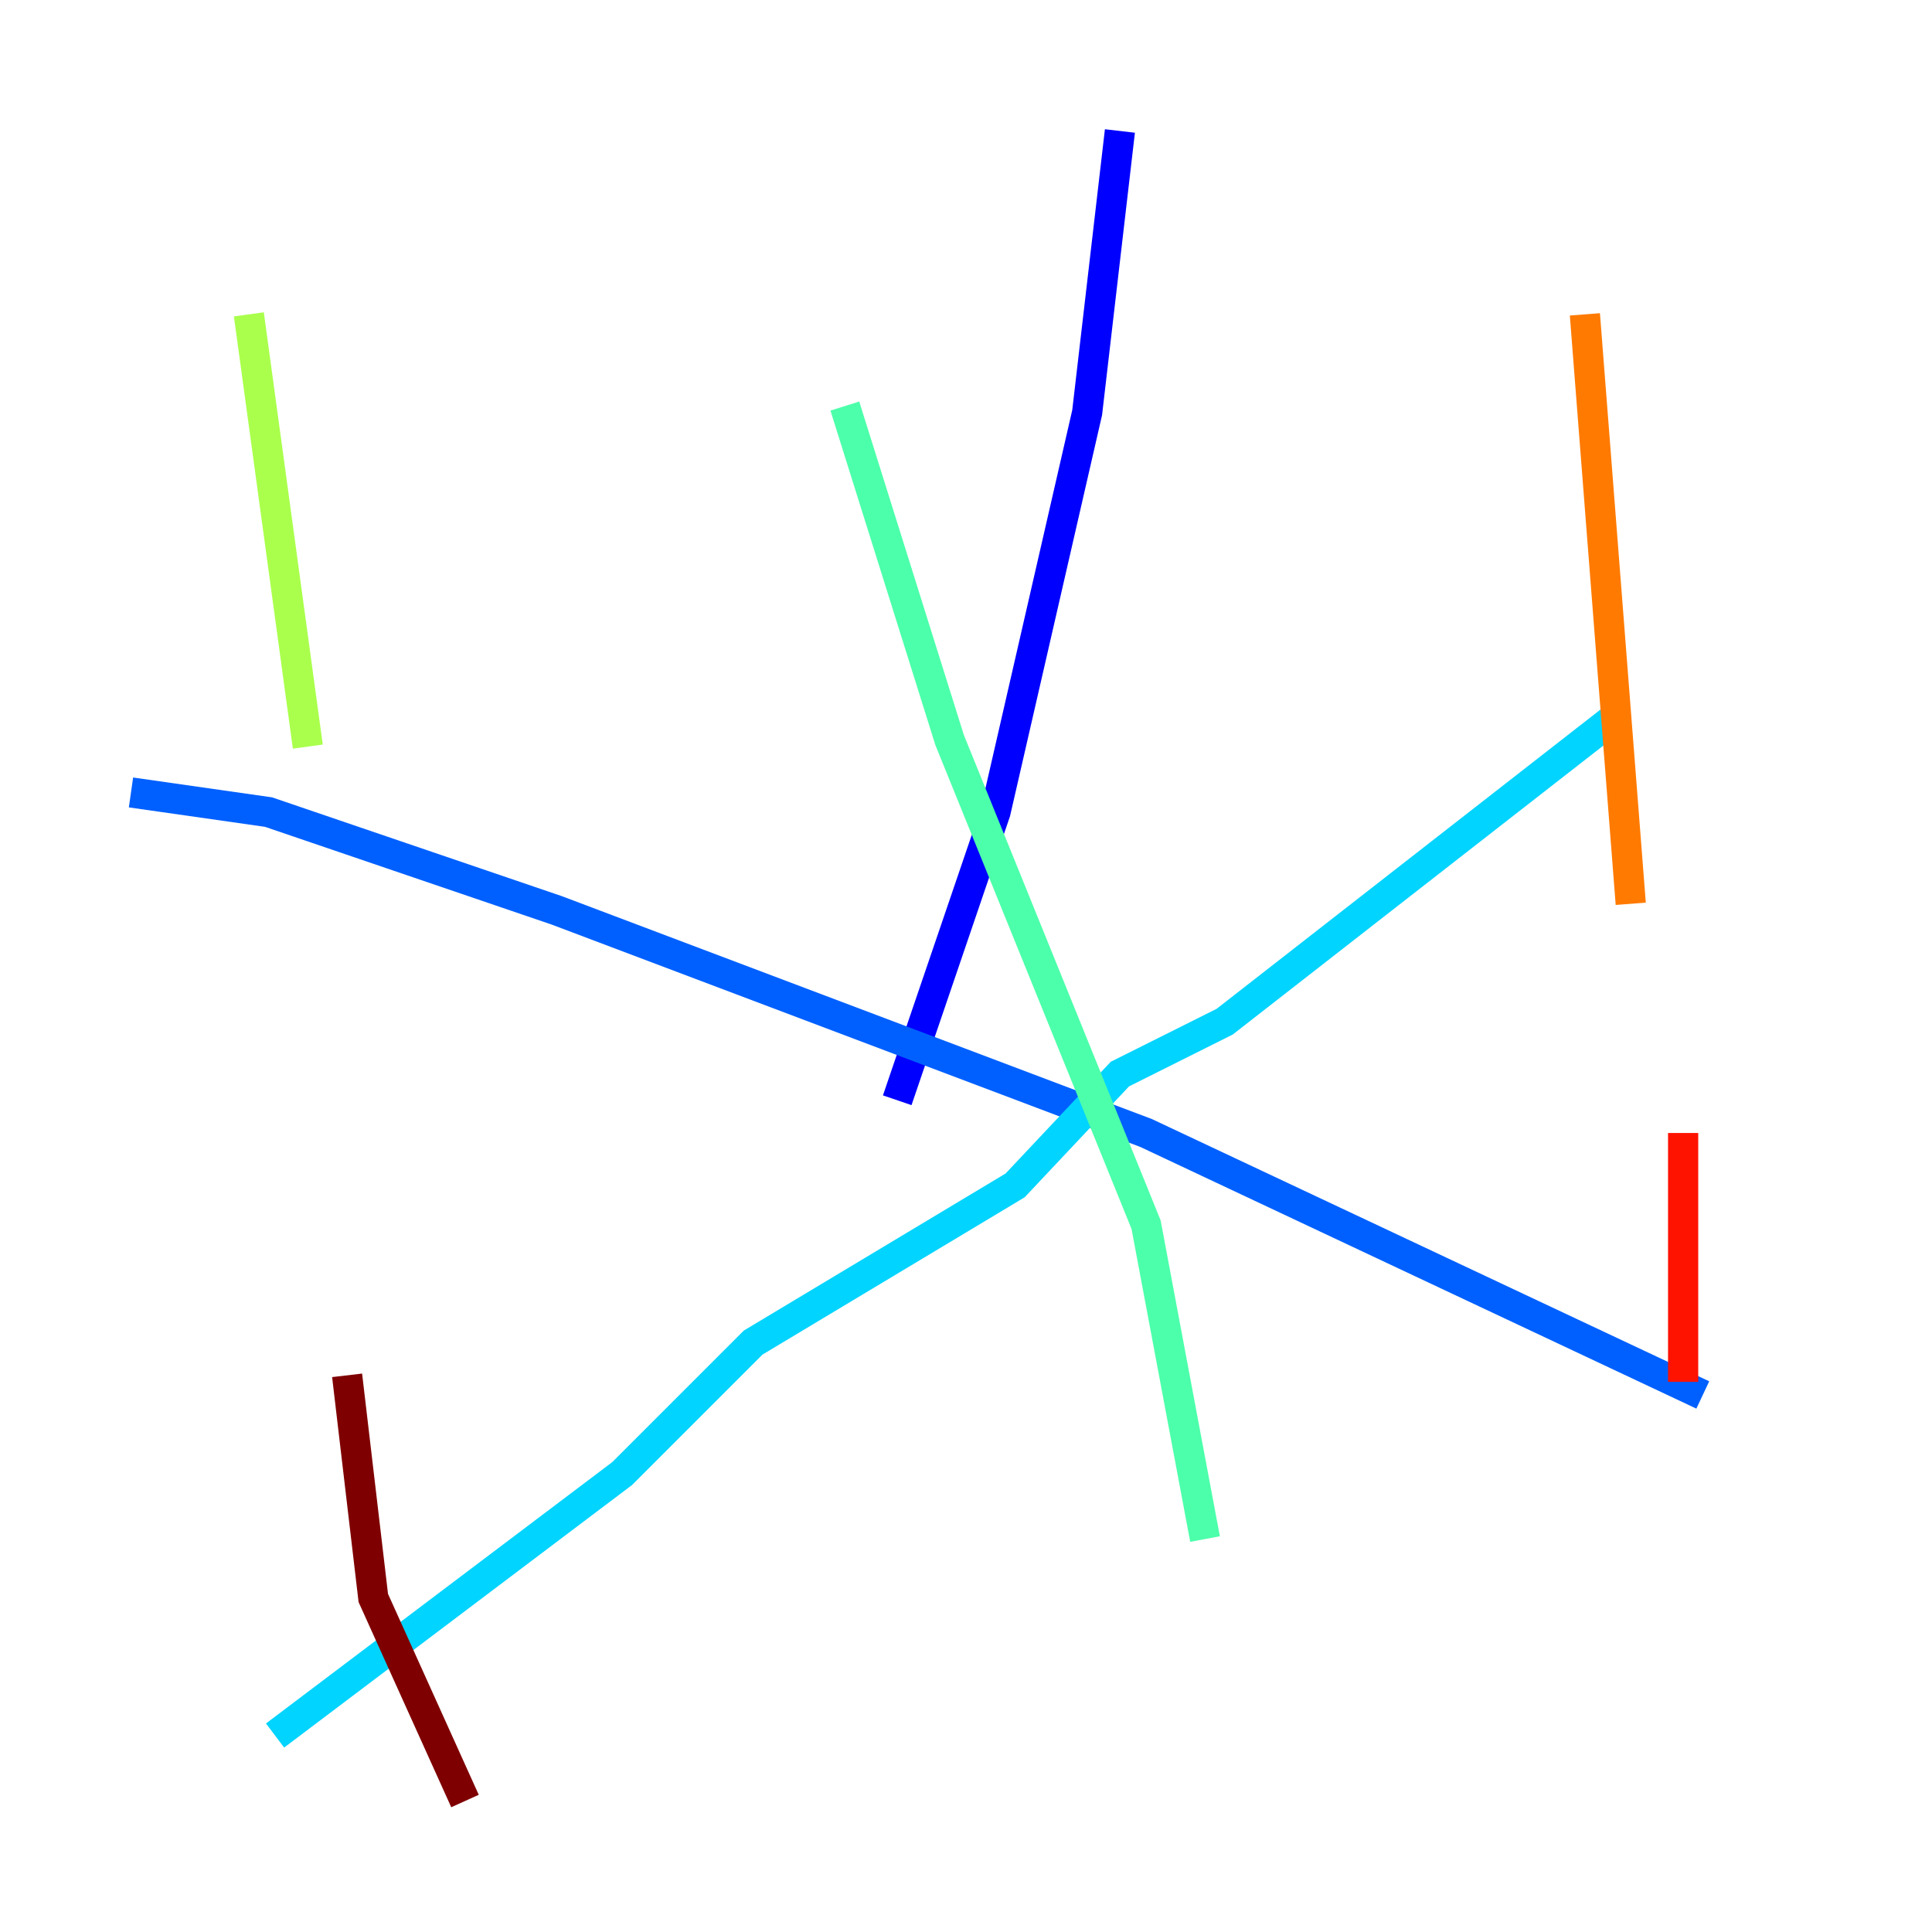 <?xml version="1.0" encoding="utf-8" ?>
<svg baseProfile="tiny" height="128" version="1.2" viewBox="0,0,128,128" width="128" xmlns="http://www.w3.org/2000/svg" xmlns:ev="http://www.w3.org/2001/xml-events" xmlns:xlink="http://www.w3.org/1999/xlink"><defs /><polyline fill="none" points="19.959,80.271 19.959,80.271" stroke="#00007f" stroke-width="2" /><polyline fill="none" points="74.197,8.678 72.027,27.336 65.953,53.803 59.444,72.895" stroke="#0000fe" stroke-width="2" /><polyline fill="none" points="8.678,52.502 17.79,53.803 36.881,60.312 75.932,75.064 112.814,92.42" stroke="#0060ff" stroke-width="2" /><polyline fill="none" points="18.224,114.983 41.22,97.627 49.898,88.949 67.254,78.536 74.197,71.159 81.139,67.688 106.739,47.729" stroke="#00d4ff" stroke-width="2" /><polyline fill="none" points="55.973,26.902 62.915,49.031 75.932,81.139 79.837,101.966" stroke="#4cffaa" stroke-width="2" /><polyline fill="none" points="16.488,20.827 20.393,49.464" stroke="#aaff4c" stroke-width="2" /><polyline fill="none" points="58.576,14.319 58.576,14.319" stroke="#ffe500" stroke-width="2" /><polyline fill="none" points="105.003,20.827 108.041,59.878" stroke="#ff7a00" stroke-width="2" /><polyline fill="none" points="111.512,75.064 111.512,91.552" stroke="#fe1200" stroke-width="2" /><polyline fill="none" points="22.997,91.119 24.732,105.871 30.807,119.322" stroke="#7f0000" stroke-width="2" /></svg>